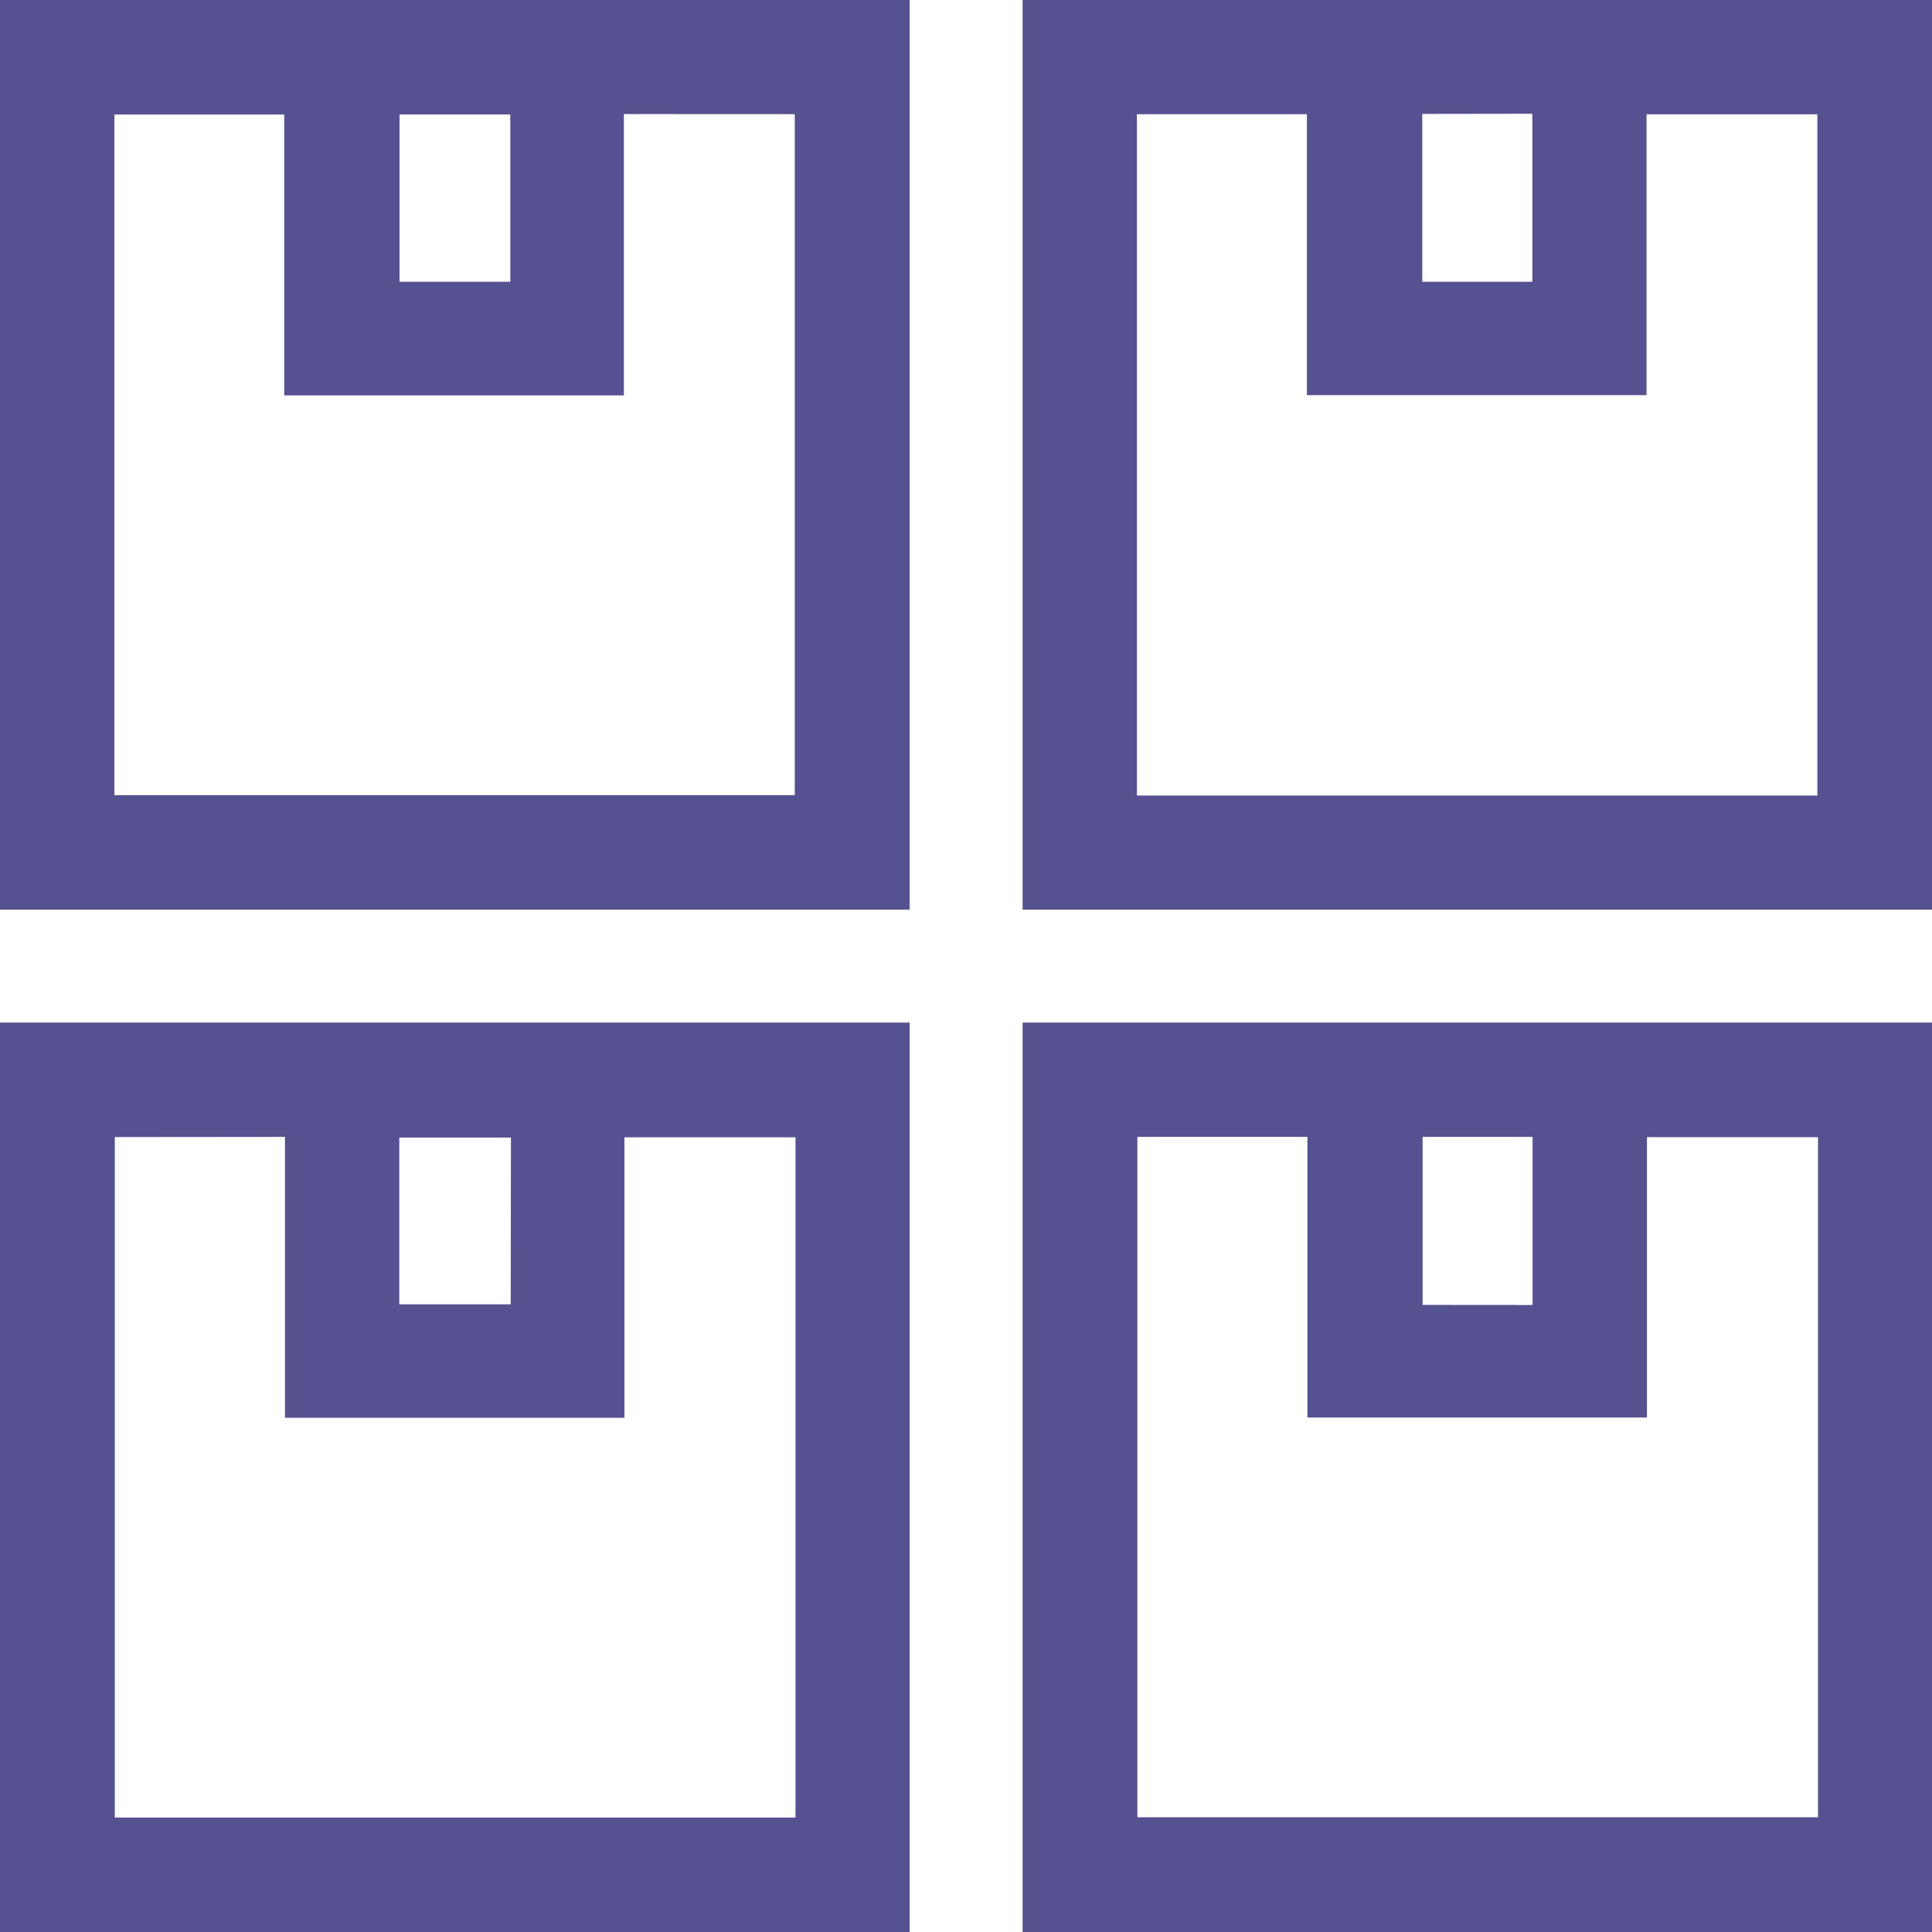 <svg xmlns="http://www.w3.org/2000/svg" width="24" height="24" viewBox="0 0 24 24">
  <g id="inventory" transform="translate(-704 -284)">
    <path id="Path_935" data-name="Path 935" d="M704,295.3V284h11.3v11.3Zm7.75-9.883v3.495h-4.219v-3.489h-2.11v8.455h8.452v-8.46Zm-1.411.005h-1.376V287.5h1.376Z" fill="#565292"/>
    <path id="Path_936" data-name="Path 936" d="M975,284h11.3v11.3H975Zm9.873,9.882V285.42h-2.122v3.489h-4.219v-3.49H976.42v8.463Zm-4.908-8.467V287.5h1.367v-2.087Z" transform="translate(-258.297)" fill="#565292"/>
    <path id="Path_937" data-name="Path 937" d="M715.3,566.3H704V555h11.3Zm-9.874-9.878v8.453h8.456v-8.45h-2.125v3.484h-4.217V556.42Zm4.921.006H708.96V558.5h1.384Z" transform="translate(0 -258.297)" fill="#565292"/>
    <path id="Path_938" data-name="Path 938" d="M986.3,555v11.3H975V555Zm-9.874,1.419v8.453h8.455v-8.449h-2.125v3.483h-4.218v-3.487Zm4.909,2.089V556.42h-1.366v2.087Z" transform="translate(-258.297 -258.297)" fill="#565292"/>
  </g>
</svg>
